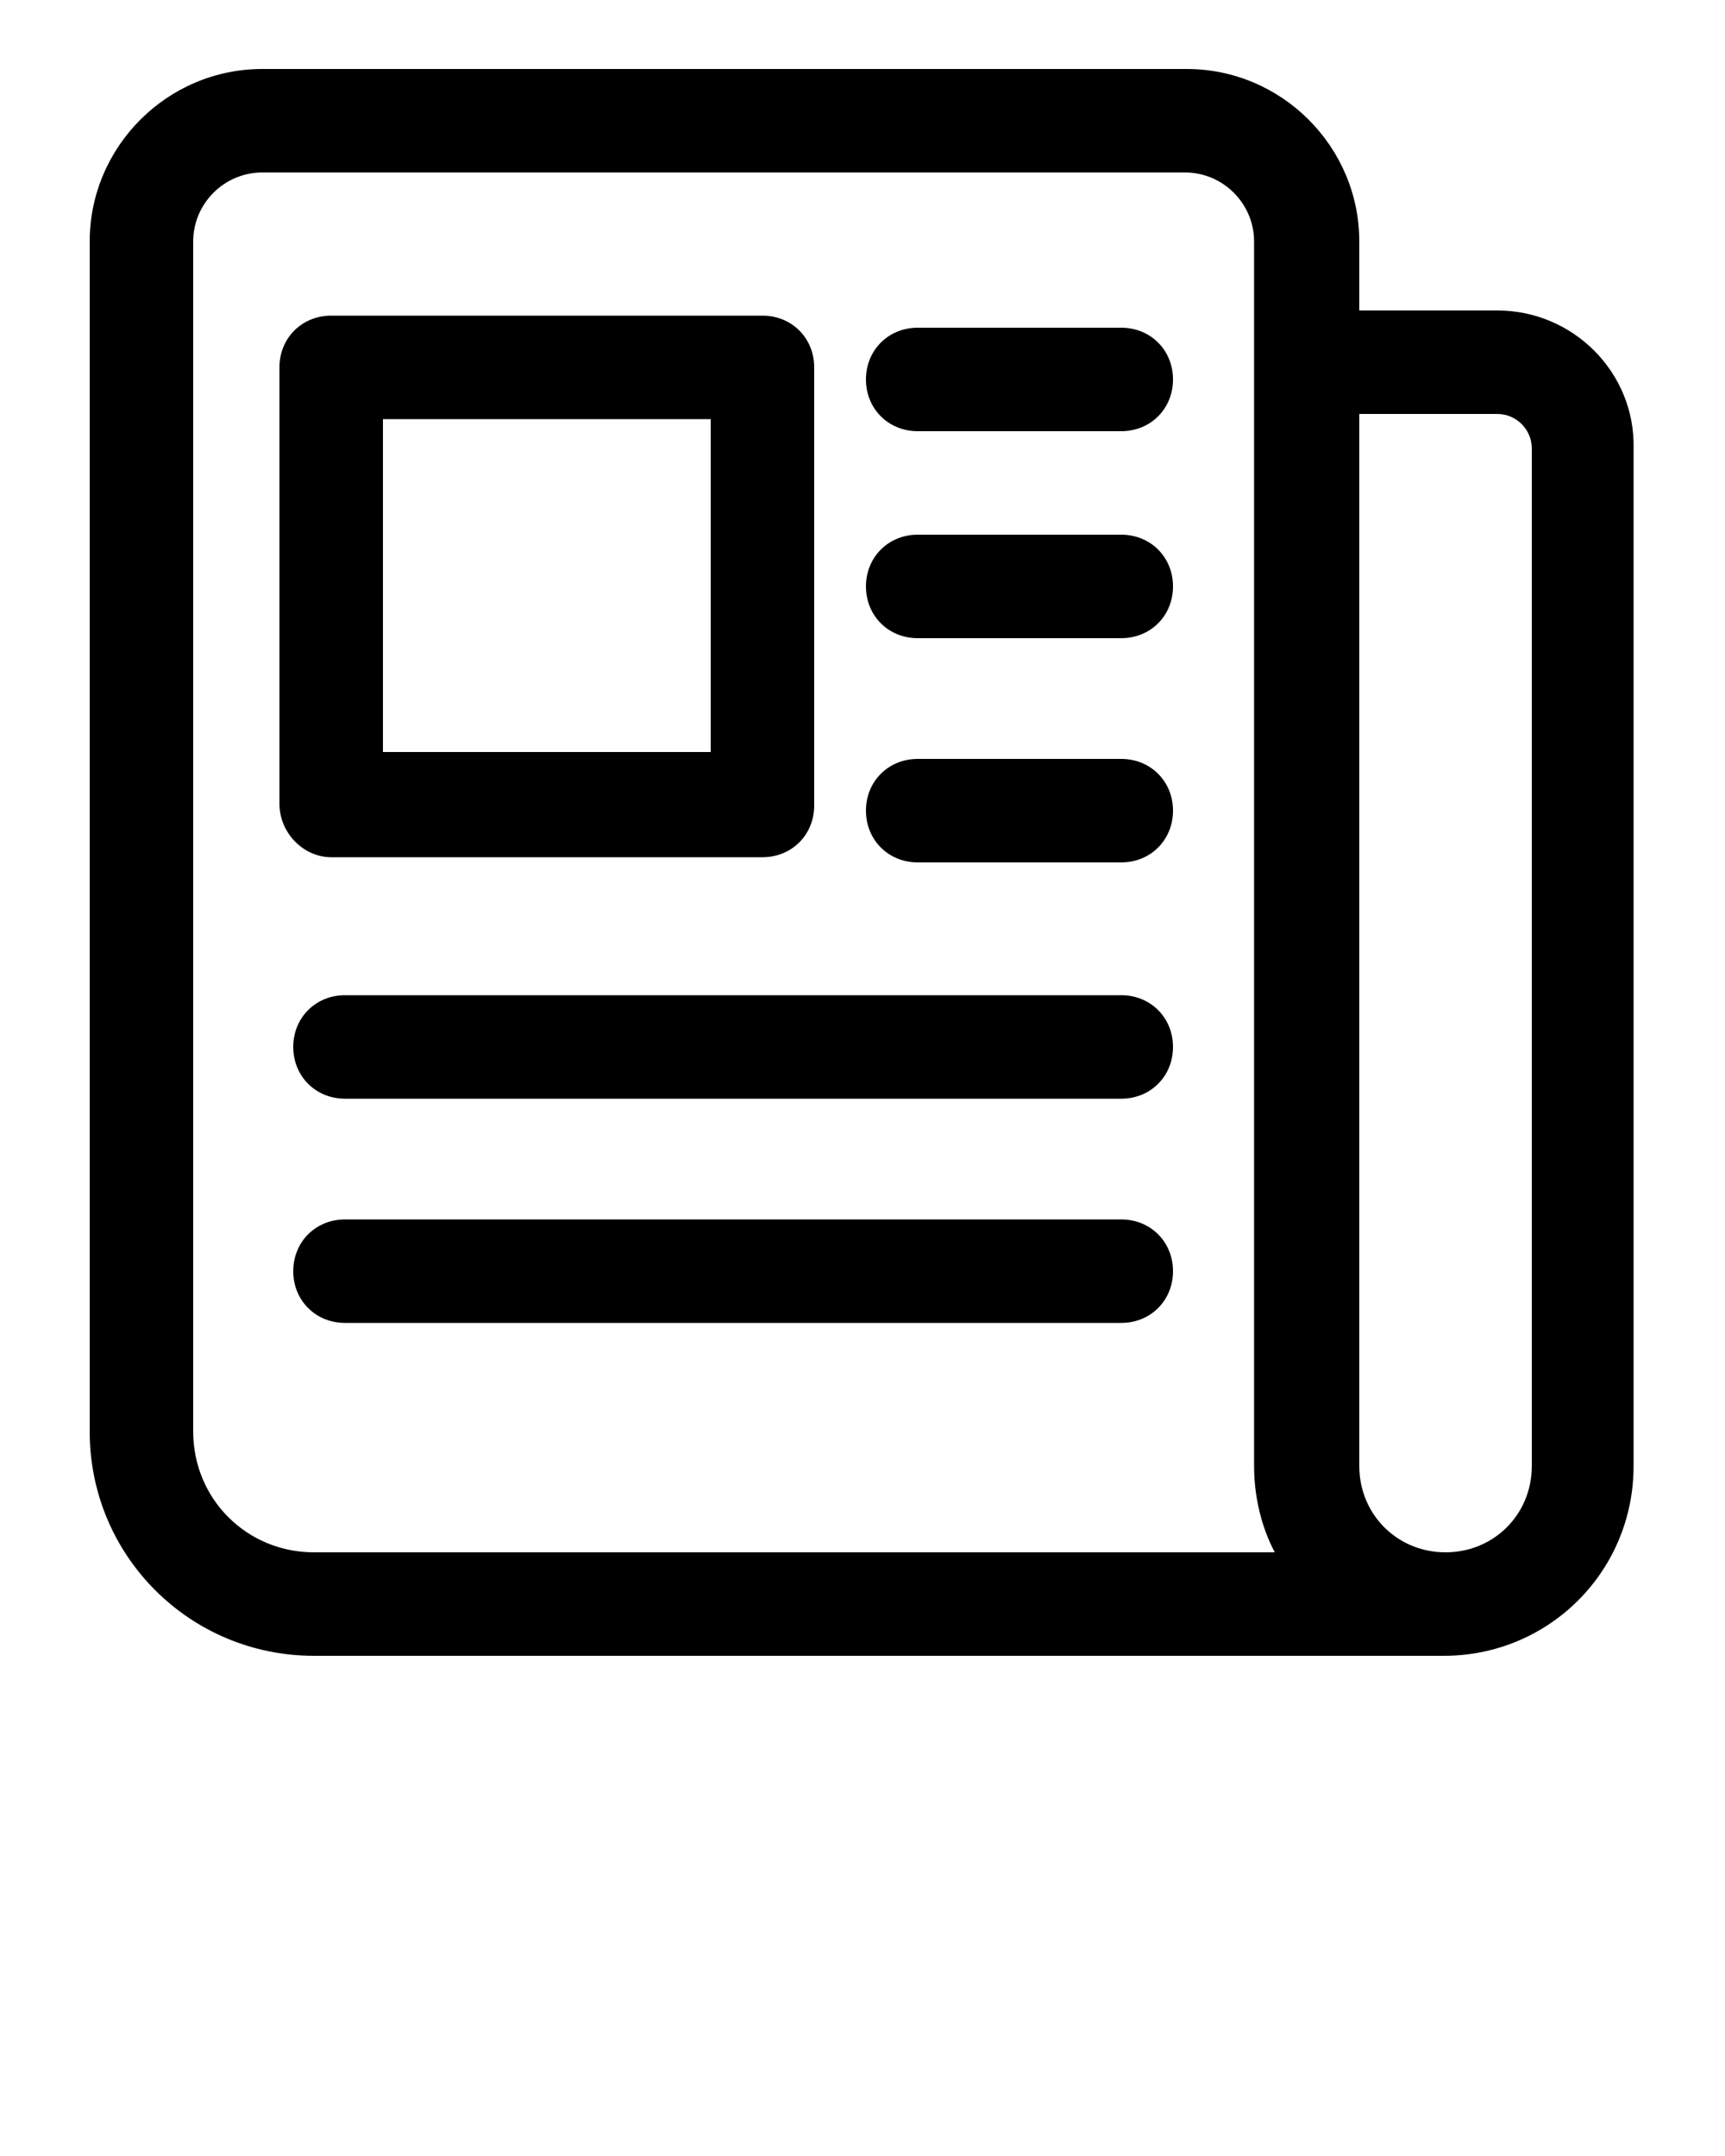 <?xml version="1.0" encoding="utf-8"?>
<!-- Generator: Adobe Illustrator 21.1.0, SVG Export Plug-In . SVG Version: 6.00 Build 0)  -->
<svg version="1.1" id="Layer_1" xmlns="http://www.w3.org/2000/svg" xmlns:xlink="http://www.w3.org/1999/xlink" x="0px" y="0px"
	 viewBox="0 0 100 125" style="enable-background:new 0 0 100 125;" xml:space="preserve">
<title>74 all</title>
<path d="M86.8,18h-8v-4c0-5.5-4.5-10-10-10H15.2c-5.5,0-10,4.5-10,10v69c0,7.2,5.8,13,13,13h65.5c6.1,0,11-4.9,11-11V26
	C94.8,21.6,91.2,18,86.8,18z M18.2,90c-3.9,0-7-3.1-7-7V14c0-2.2,1.8-4,4-4h53.5c2.2,0,4,1.8,4,4v71c0,1.7,0.4,3.5,1.2,5H18.2z
	 M88.8,85c0,2.8-2.2,5-5,5s-5-2.2-5-5V24h8c1.1,0,2,0.9,2,2V85z"/>
<path d="M19.2,49.7h25c1.7,0,3-1.3,3-3V21.3c0-1.7-1.3-3-3-3h-25c-1.7,0-3,1.3-3,3v25.3C16.2,48.3,17.6,49.7,19.2,49.7z M22.2,24.3
	h19v19.3h-19V24.3z"/>
<path d="M65,70.7H20c-1.7,0-3,1.3-3,3s1.3,3,3,3h45c1.7,0,3-1.3,3-3S66.7,70.7,65,70.7z"/>
<path d="M65,57.7H20c-1.7,0-3,1.3-3,3s1.3,3,3,3h45c1.7,0,3-1.3,3-3S66.7,57.7,65,57.7z"/>
<path d="M65,31H53.2c-1.7,0-3,1.3-3,3s1.3,3,3,3H65c1.7,0,3-1.3,3-3S66.7,31,65,31z"/>
<path d="M65,44H53.2c-1.7,0-3,1.3-3,3s1.3,3,3,3H65c1.7,0,3-1.3,3-3S66.7,44,65,44z"/>
<path d="M65,19H53.2c-1.7,0-3,1.3-3,3s1.3,3,3,3H65c1.7,0,3-1.3,3-3S66.7,19,65,19z"/>
</svg>
